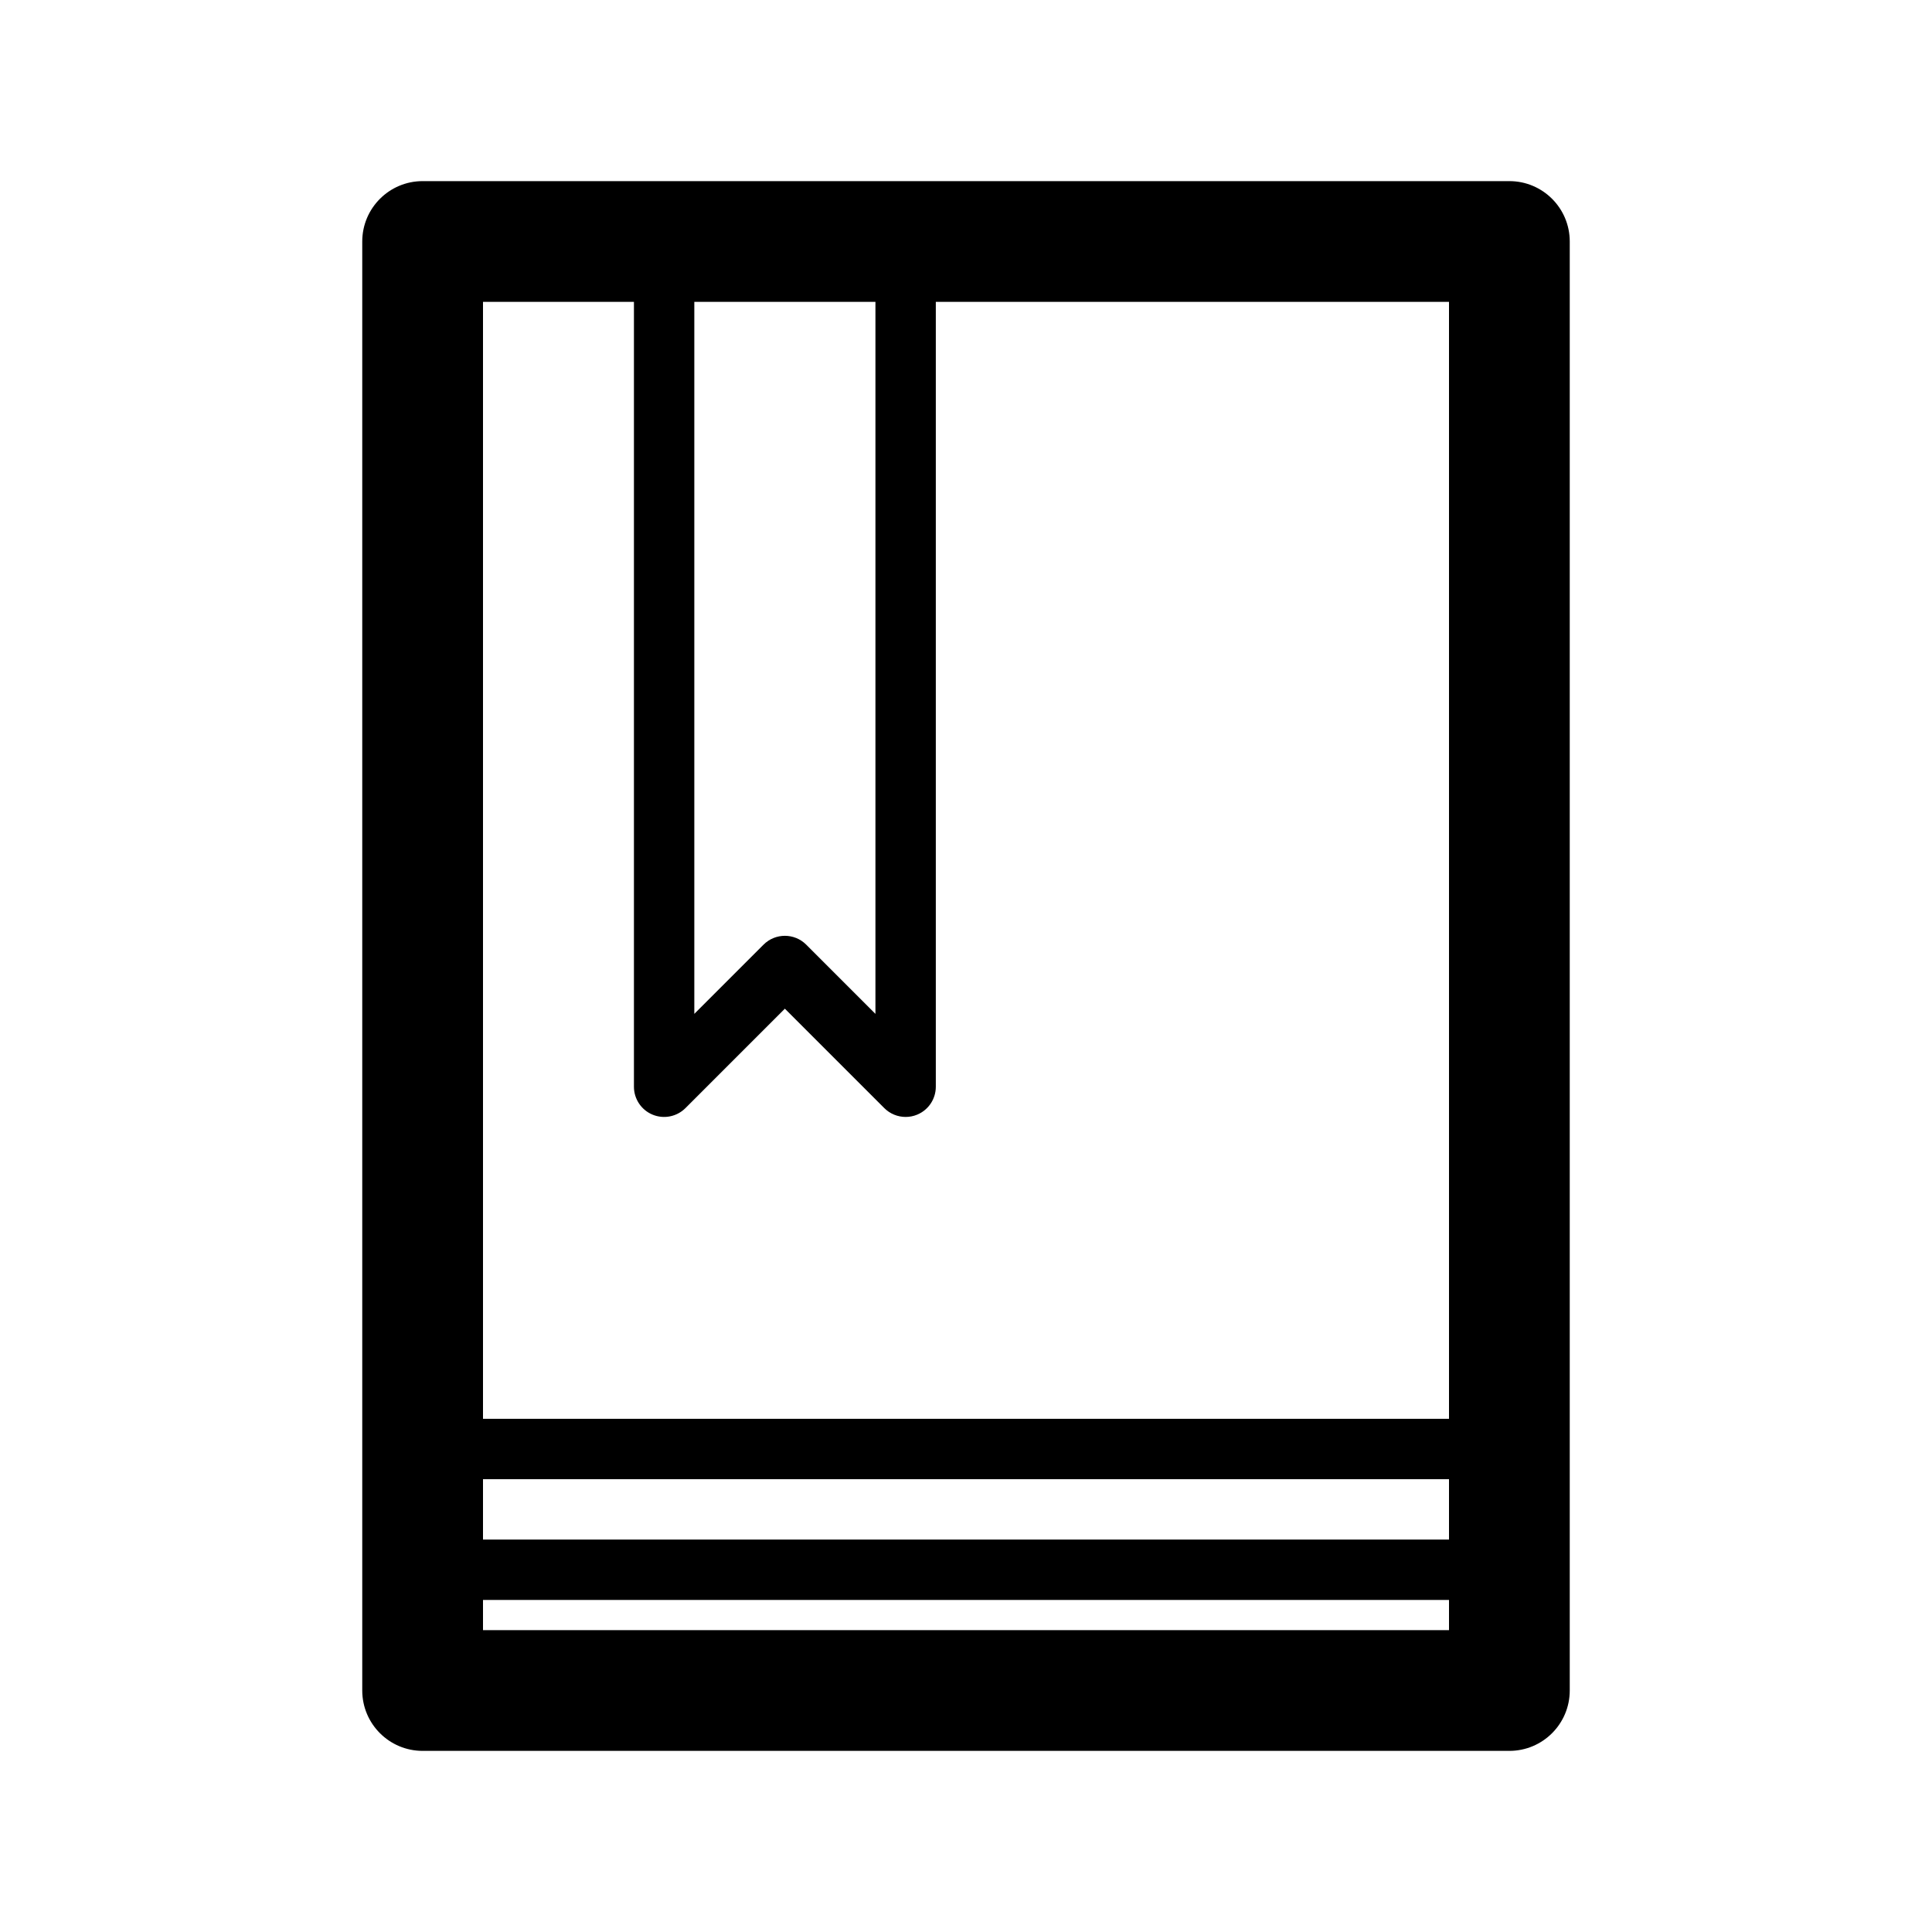 <svg xmlns:x="http://ns.adobe.com/Extensibility/1.0/" xmlns:i="http://ns.adobe.com/AdobeIllustrator/10.0/" xmlns:graph="http://ns.adobe.com/Graphs/1.0/" xmlns="http://www.w3.org/2000/svg" xmlns:xlink="http://www.w3.org/1999/xlink" version="1.1" x="0px" y="0px" viewBox="0 0 64 64" enable-background="new 0 0 64 64" xml:space="preserve"><g><path d="M50,6H14c-1.104,0-2,0.896-2,2v48c0,1.104,0.896,2,2,2h36c1.104,0,2-0.896,2-2V8C52,6.895,51.104,6,50,6z M16,49h32v2H16   V49z M23,10h6v23.586l-2.293-2.293C26.512,31.098,26.256,31,26,31s-0.512,0.098-0.707,0.293L23,33.586V10z M21,10v26   c0,0.404,0.244,0.77,0.617,0.924c0.374,0.155,0.803,0.069,1.09-0.217L26,33.414l3.293,3.293C29.484,36.898,29.74,37,30,37   c0.129,0,0.259-0.024,0.383-0.076C30.756,36.77,31,36.404,31,36V10h17v37H16V10H21z M16,54v-1h32v1H16z"/></g></svg>
